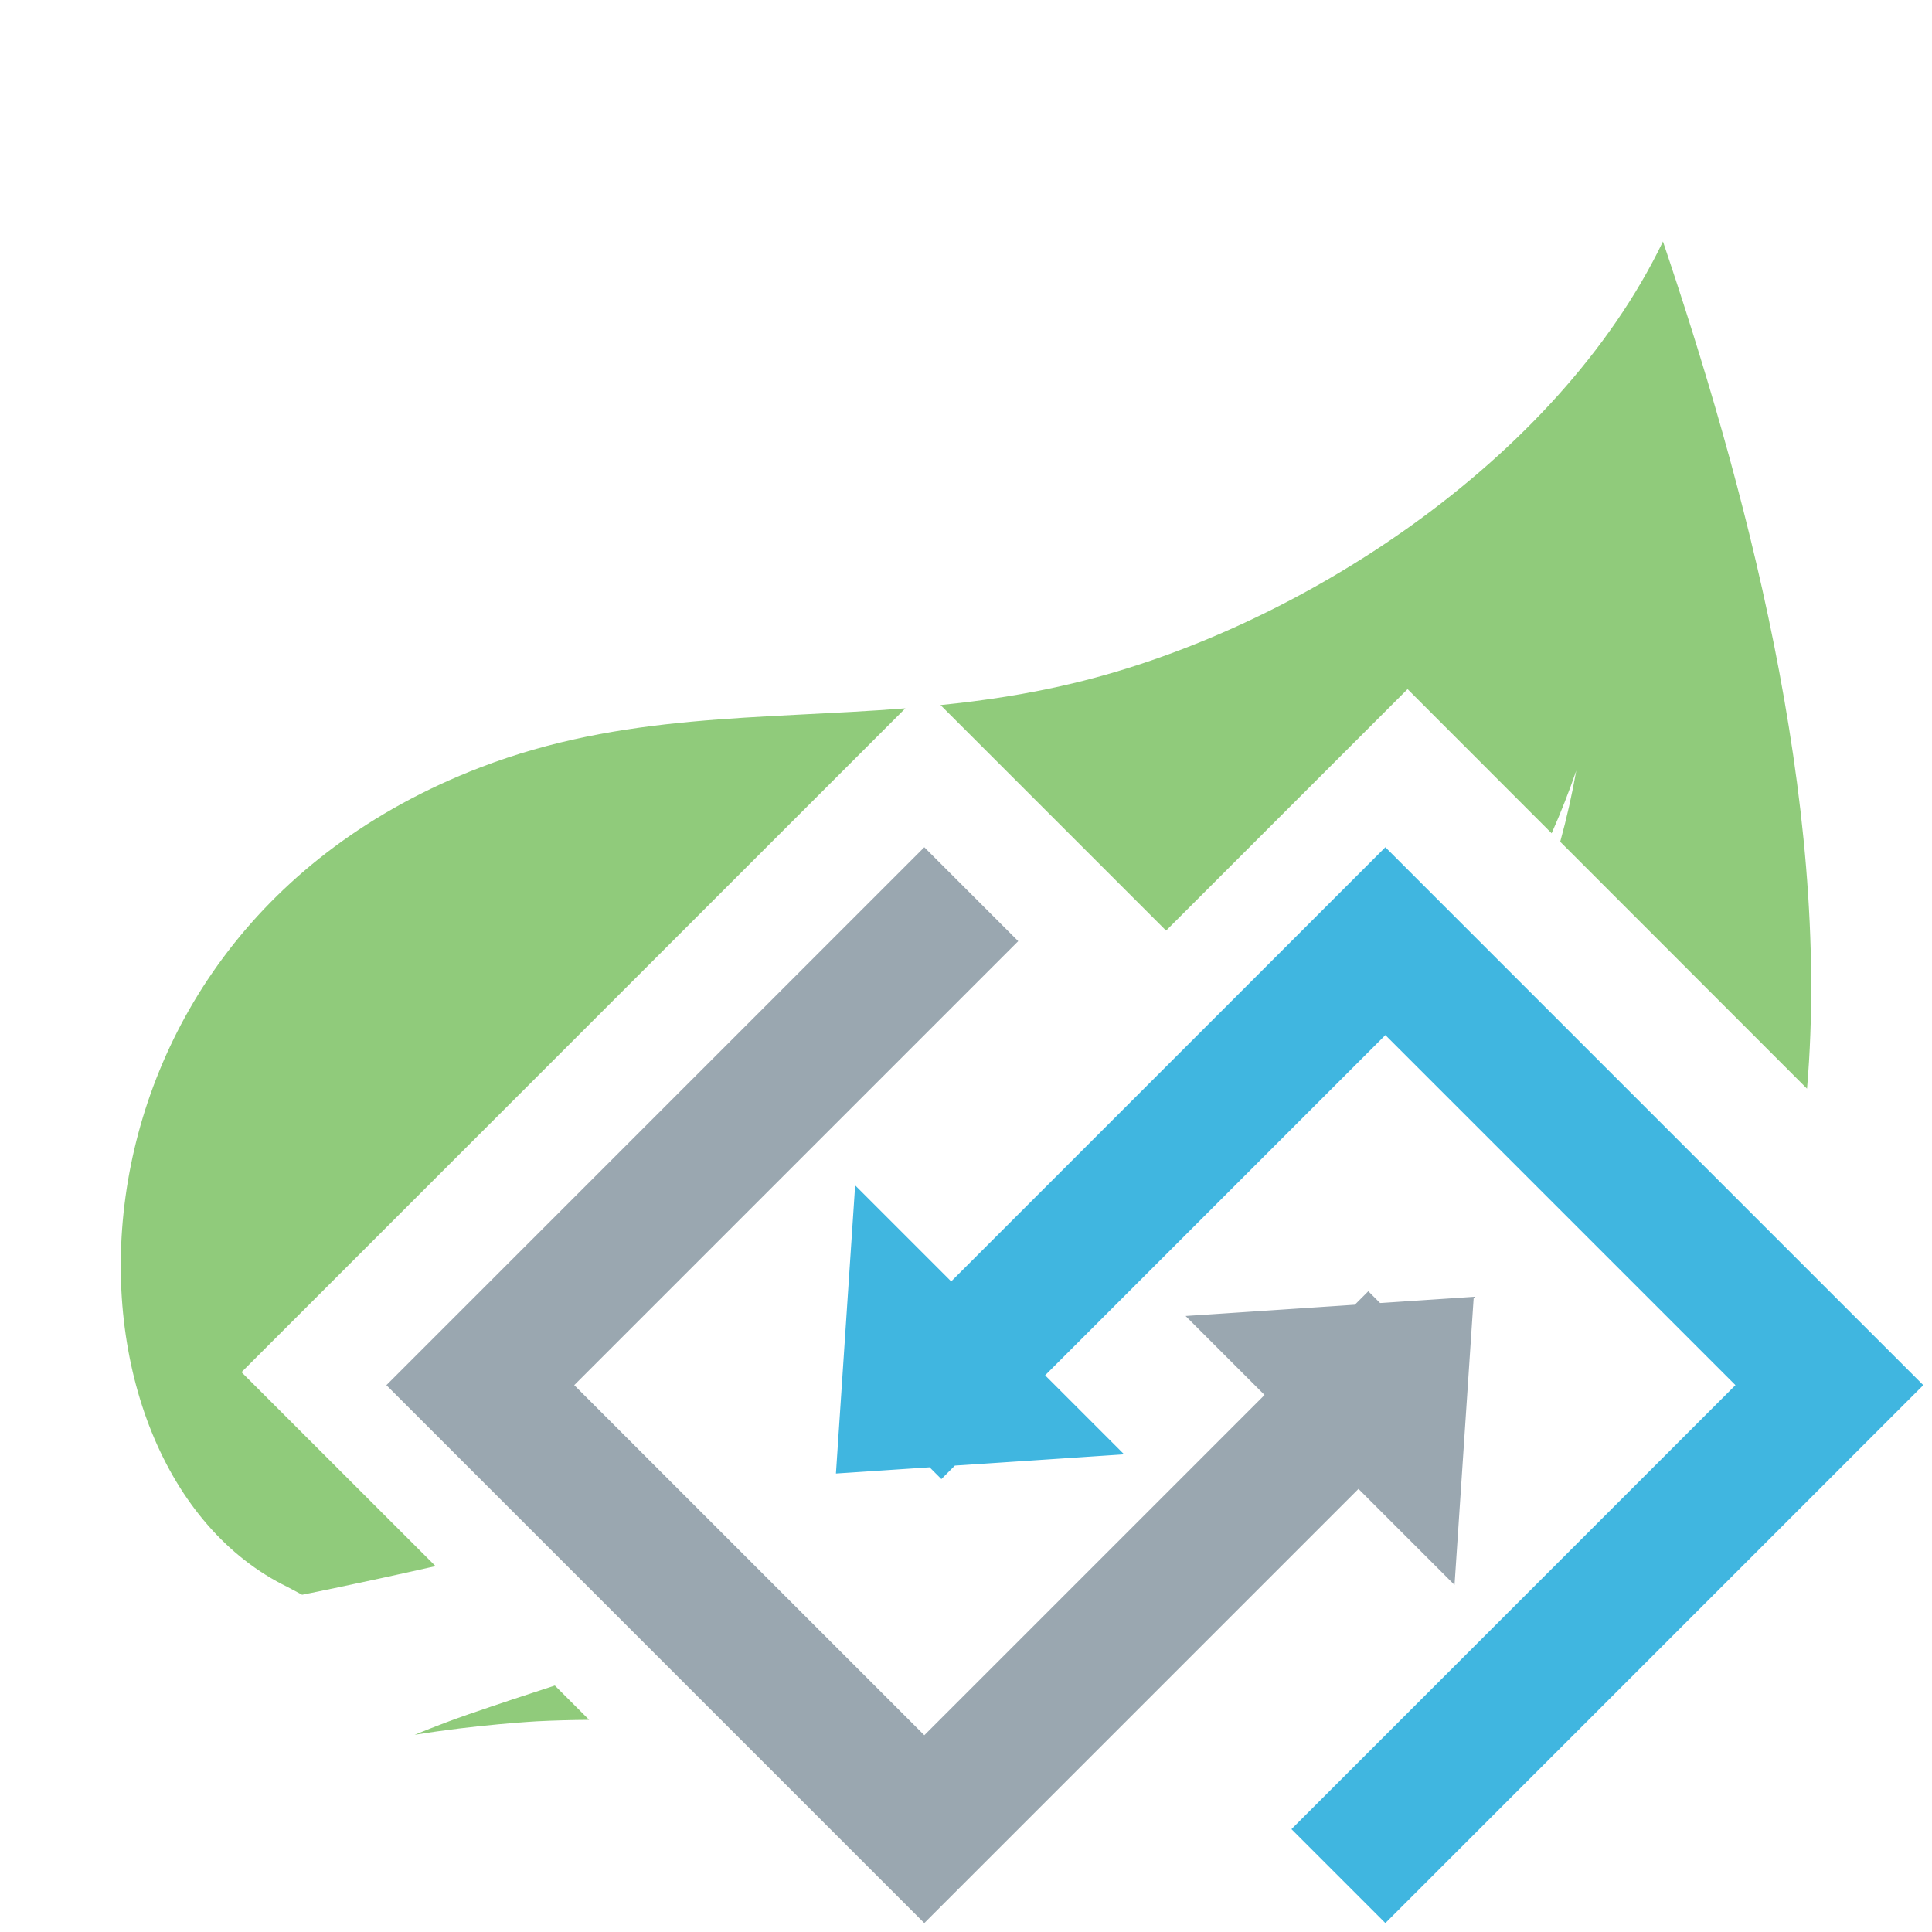<svg xmlns="http://www.w3.org/2000/svg" width="16" height="16" viewBox="0 0 16 16">
  <g fill="none" fill-rule="evenodd">
    <path fill="#62B543" fill-opacity=".7" d="M14.965,9.016 L12.921,6.971 C12.975,6.776 13.019,6.579 13.054,6.382 C12.994,6.556 12.926,6.73 12.85,6.901 L11.657,5.707 L9.657,7.707 L7.789,5.839 C8.146,5.803 8.509,5.749 8.881,5.66 C10.742,5.218 12.896,3.819 13.772,2 C14.427,3.942 15.17,6.615 14.965,9.016 Z M4.879,14.243 C4.731,14.244 4.587,14.248 4.447,14.255 C4.447,14.255 3.943,14.283 3.434,14.367 C3.434,14.367 3.627,14.285 3.872,14.2 C4.13,14.111 4.37,14.032 4.595,13.959 L4.879,14.243 Z M3.607,12.97 C2.956,13.117 2.502,13.207 2.502,13.207 L2.382,13.143 C0.354,12.157 0.298,7.769 3.979,6.355 C5.154,5.903 6.293,5.961 7.498,5.866 L2,11.364 L3.607,12.97 Z"/>
    <g transform="rotate(-45 15.447 1.873)">
      <path fill="#40B6E0" d="M3.915,3.8 L3.915,4.725 L2.858,3.8 L2.7,3.8 L2.7,3.662 L2.115,3.15 L3.915,1.575 L3.915,2.7 L9,2.7 L9,9 L2.7,9 L2.7,7.9 L7.9,7.9 L7.9,3.8 L3.915,3.8 Z"/>
      <path fill="#9AA7B0" d="M6.3,5.338 L6.885,5.85 L5.085,7.425 L5.085,6.3 L-1.35891298e-13,6.3 L-1.35891298e-13,9.1038288e-14 L6.3,9.1038288e-14 L6.3,1.1 L1.1,1.1 L1.1,5.2 L5.085,5.2 L5.085,4.275 L6.142,5.2 L6.3,5.2 L6.3,5.338 Z"/>
    </g>
  </g>
</svg>
